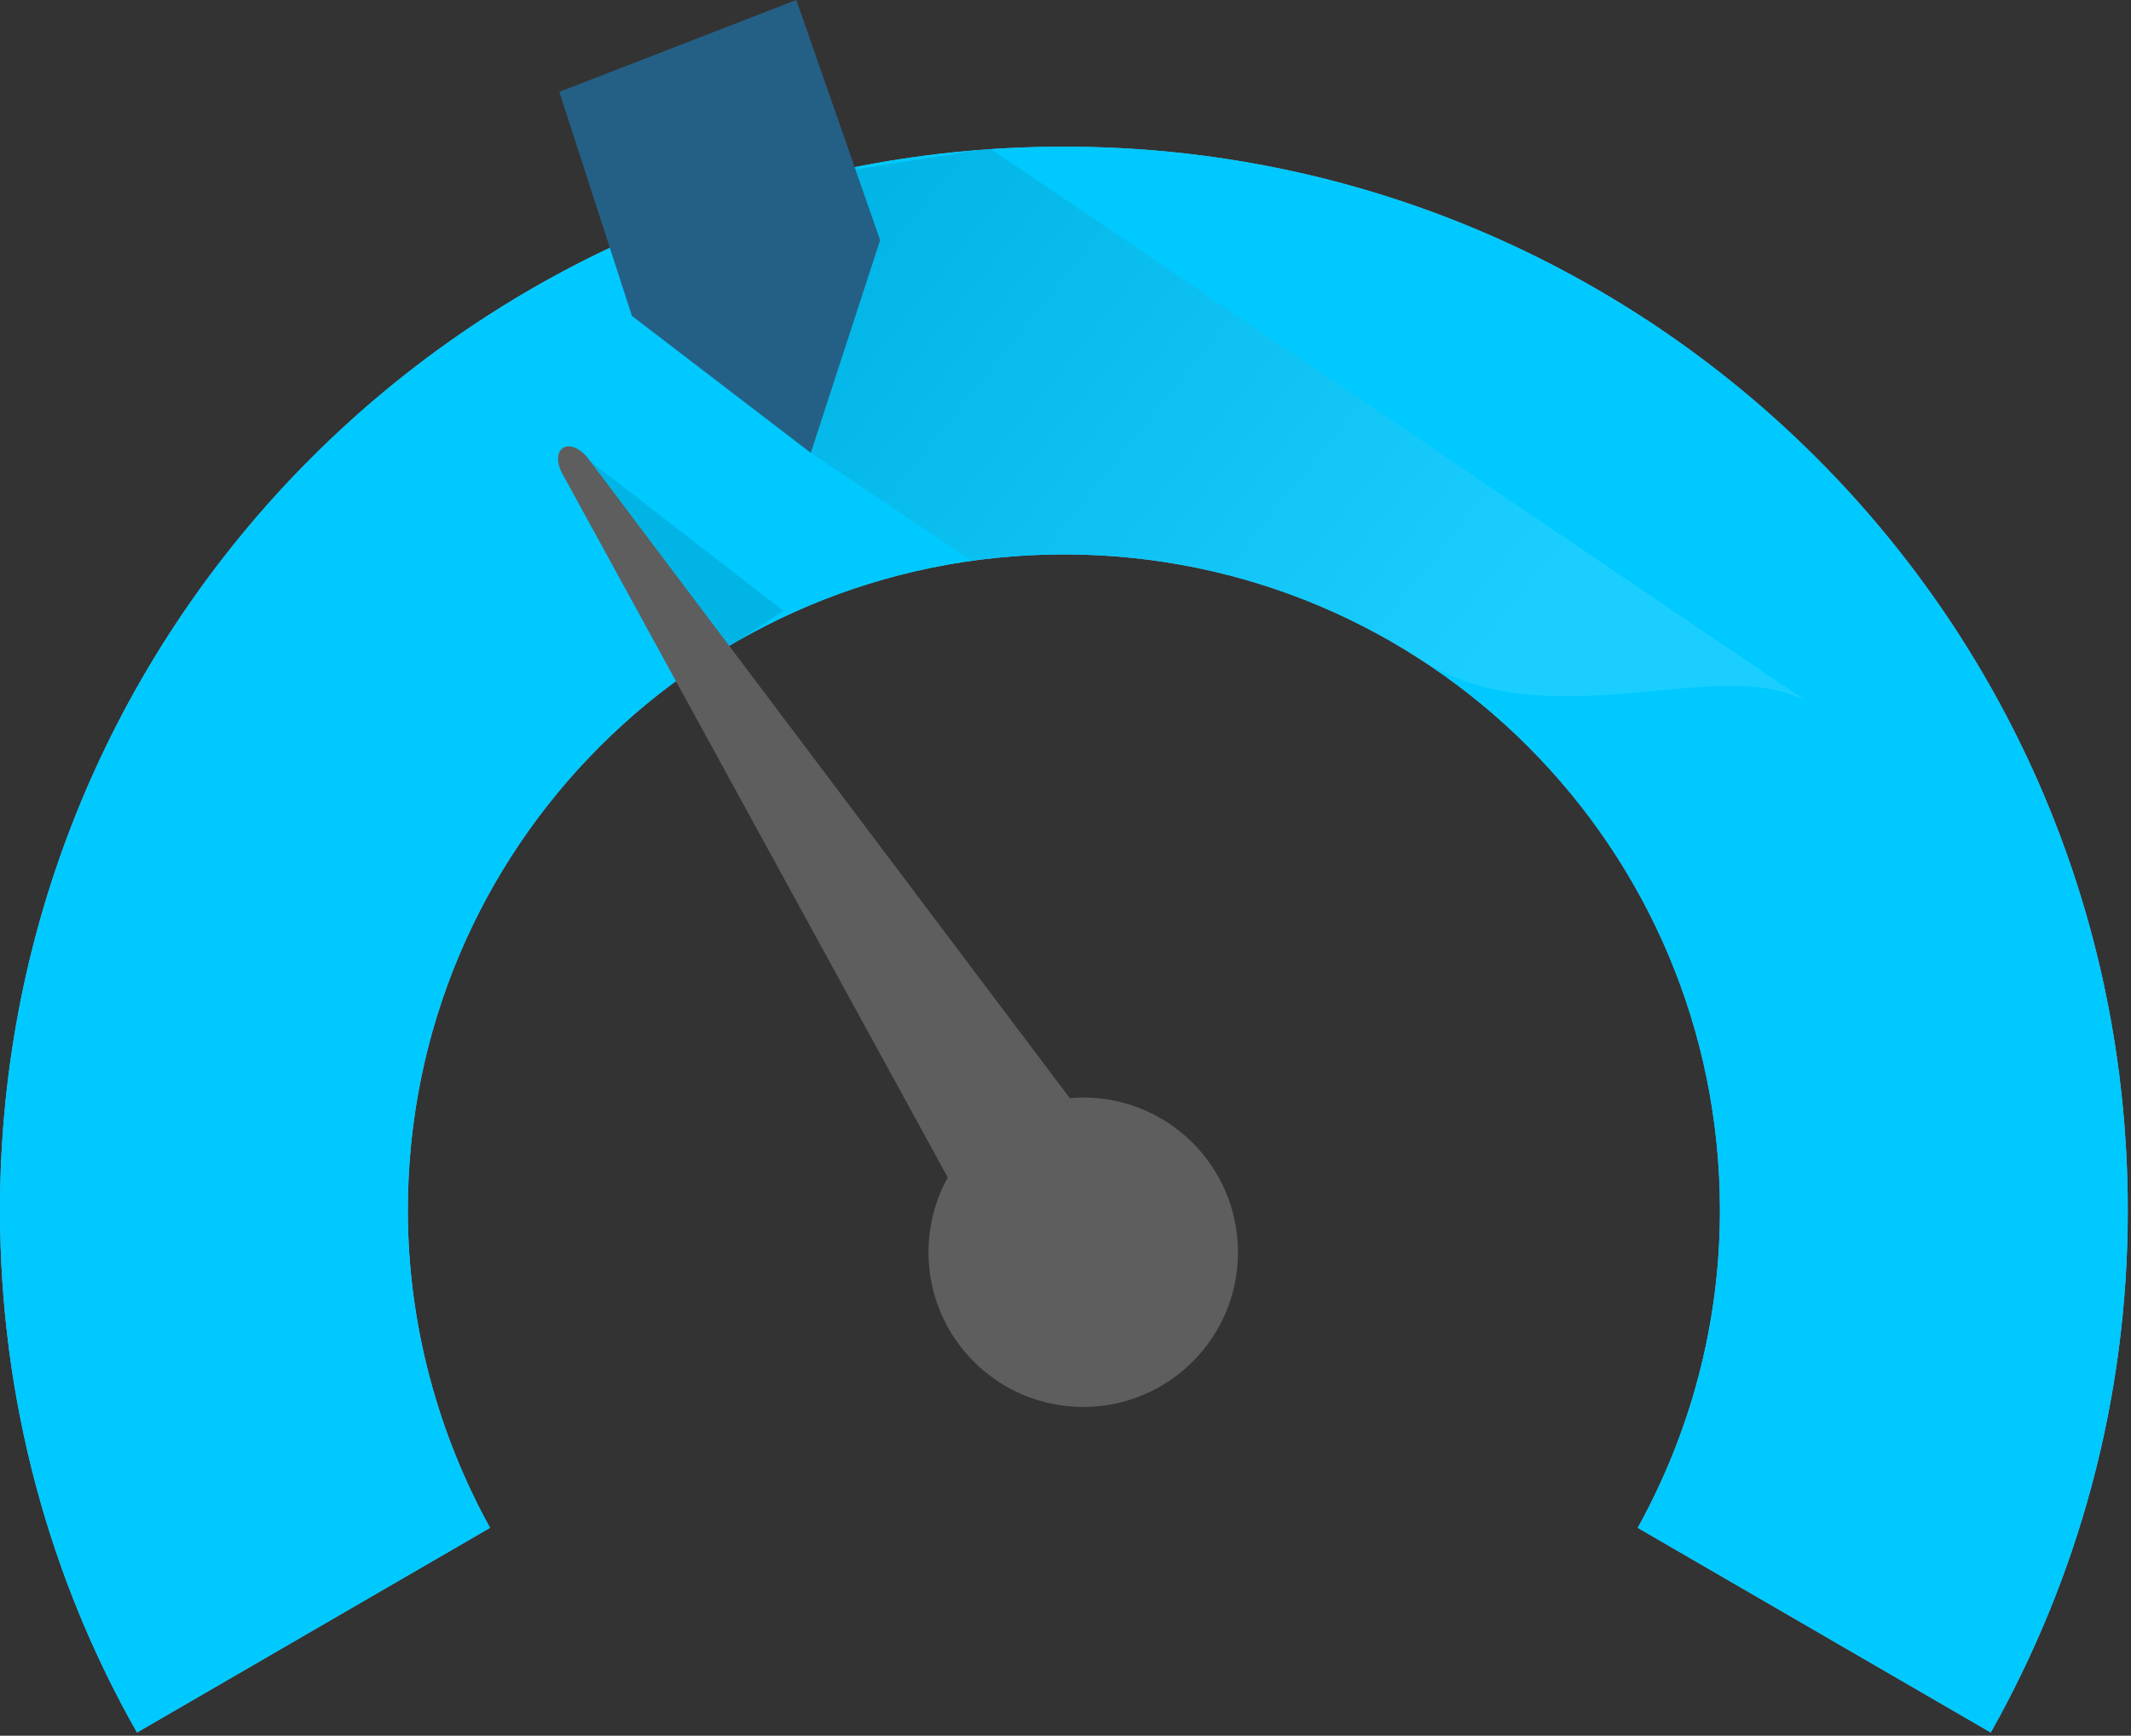 <?xml version="1.0" encoding="utf-8"?>
<!-- Generator: Adobe Illustrator 18.1.1, SVG Export Plug-In . SVG Version: 6.00 Build 0)  -->
<!DOCTYPE svg PUBLIC "-//W3C//DTD SVG 1.1//EN" "http://www.w3.org/Graphics/SVG/1.1/DTD/svg11.dtd">
<svg version="1.1" id="Layer_1" xmlns="http://www.w3.org/2000/svg" xmlns:xlink="http://www.w3.org/1999/xlink" x="0px" y="0px"
	 viewBox="0 0 132.2 107.7" enable-background="new 0 0 132.2 107.7" xml:space="preserve">
<rect x="0" y="0" width="132.2" height="107.7" fill="#333333" stroke="none"/>
<path fill="#57C1EF" d="M30.4,94.8c-3.2-5.8-5.1-12.6-5.1-19.7c0-22.5,18.2-40.7,40.7-40.7c22.5,0,40.7,18.2,40.7,40.7
	c0,7.2-1.9,13.9-5.1,19.7l21.9,12.7c5.4-9.6,8.5-20.6,8.5-32.4c0-36.5-29.5-66-66-66c-36.5,0-66,29.5-66,66
	c0,11.8,3.1,22.9,8.5,32.4L30.4,94.8z"/>
<path fill="#00C9FF" d="M30.4,94.8c-3.2-5.8-5.1-12.6-5.1-19.7c0-22.5,18.2-40.7,40.7-40.7c22.5,0,40.7,18.2,40.7,40.7
	c0,7.2-1.9,13.9-5.1,19.7l21.9,12.7c5.4-9.6,8.5-20.6,8.5-32.4c0-36.5-29.5-66-66-66c-36.5,0-66,29.5-66,66
	c0,11.8,3.1,22.9,8.5,32.4L30.4,94.8z"/>
<path opacity="0.1" d="M36.6,28.6l12,9.3c0,0,0,0-3.3,2.2C40.9,38,36.6,28.6,36.6,28.6z"/>
<linearGradient id="SVGID_1_" gradientUnits="userSpaceOnUse" x1="89.7" y1="42.67" x2="51.539" y2="12.037">
	<stop  offset="0" style="stop-color:#FFFFFF"/>
	<stop  offset="1" style="stop-color:#000000"/>
</linearGradient>
<path opacity="0.1" fill="url(#SVGID_1_)" d="M50.3,28.1l10,6.7c0,0,14.2-2.8,27.8,6.1c8,5.2,18.8-0.5,24.1,2.7L61.4,9.2l-10.8,1.7
	L50.3,28.1z"/>
<polygon fill="#246086" points="34.7,5.7 49.4,0 54.6,14.9 50.3,28.1 39.2,19.6 "/>
<circle fill="#5E5E5E" cx="67.2" cy="77.7" r="9.6"/>
<path fill="#5E5E5E" d="M67.2,77.7L61.5,78L35,29.6c-1.1-1.8,0.4-2.7,1.6-1l33.2,44.1L67.2,77.7z"/>
</svg>
